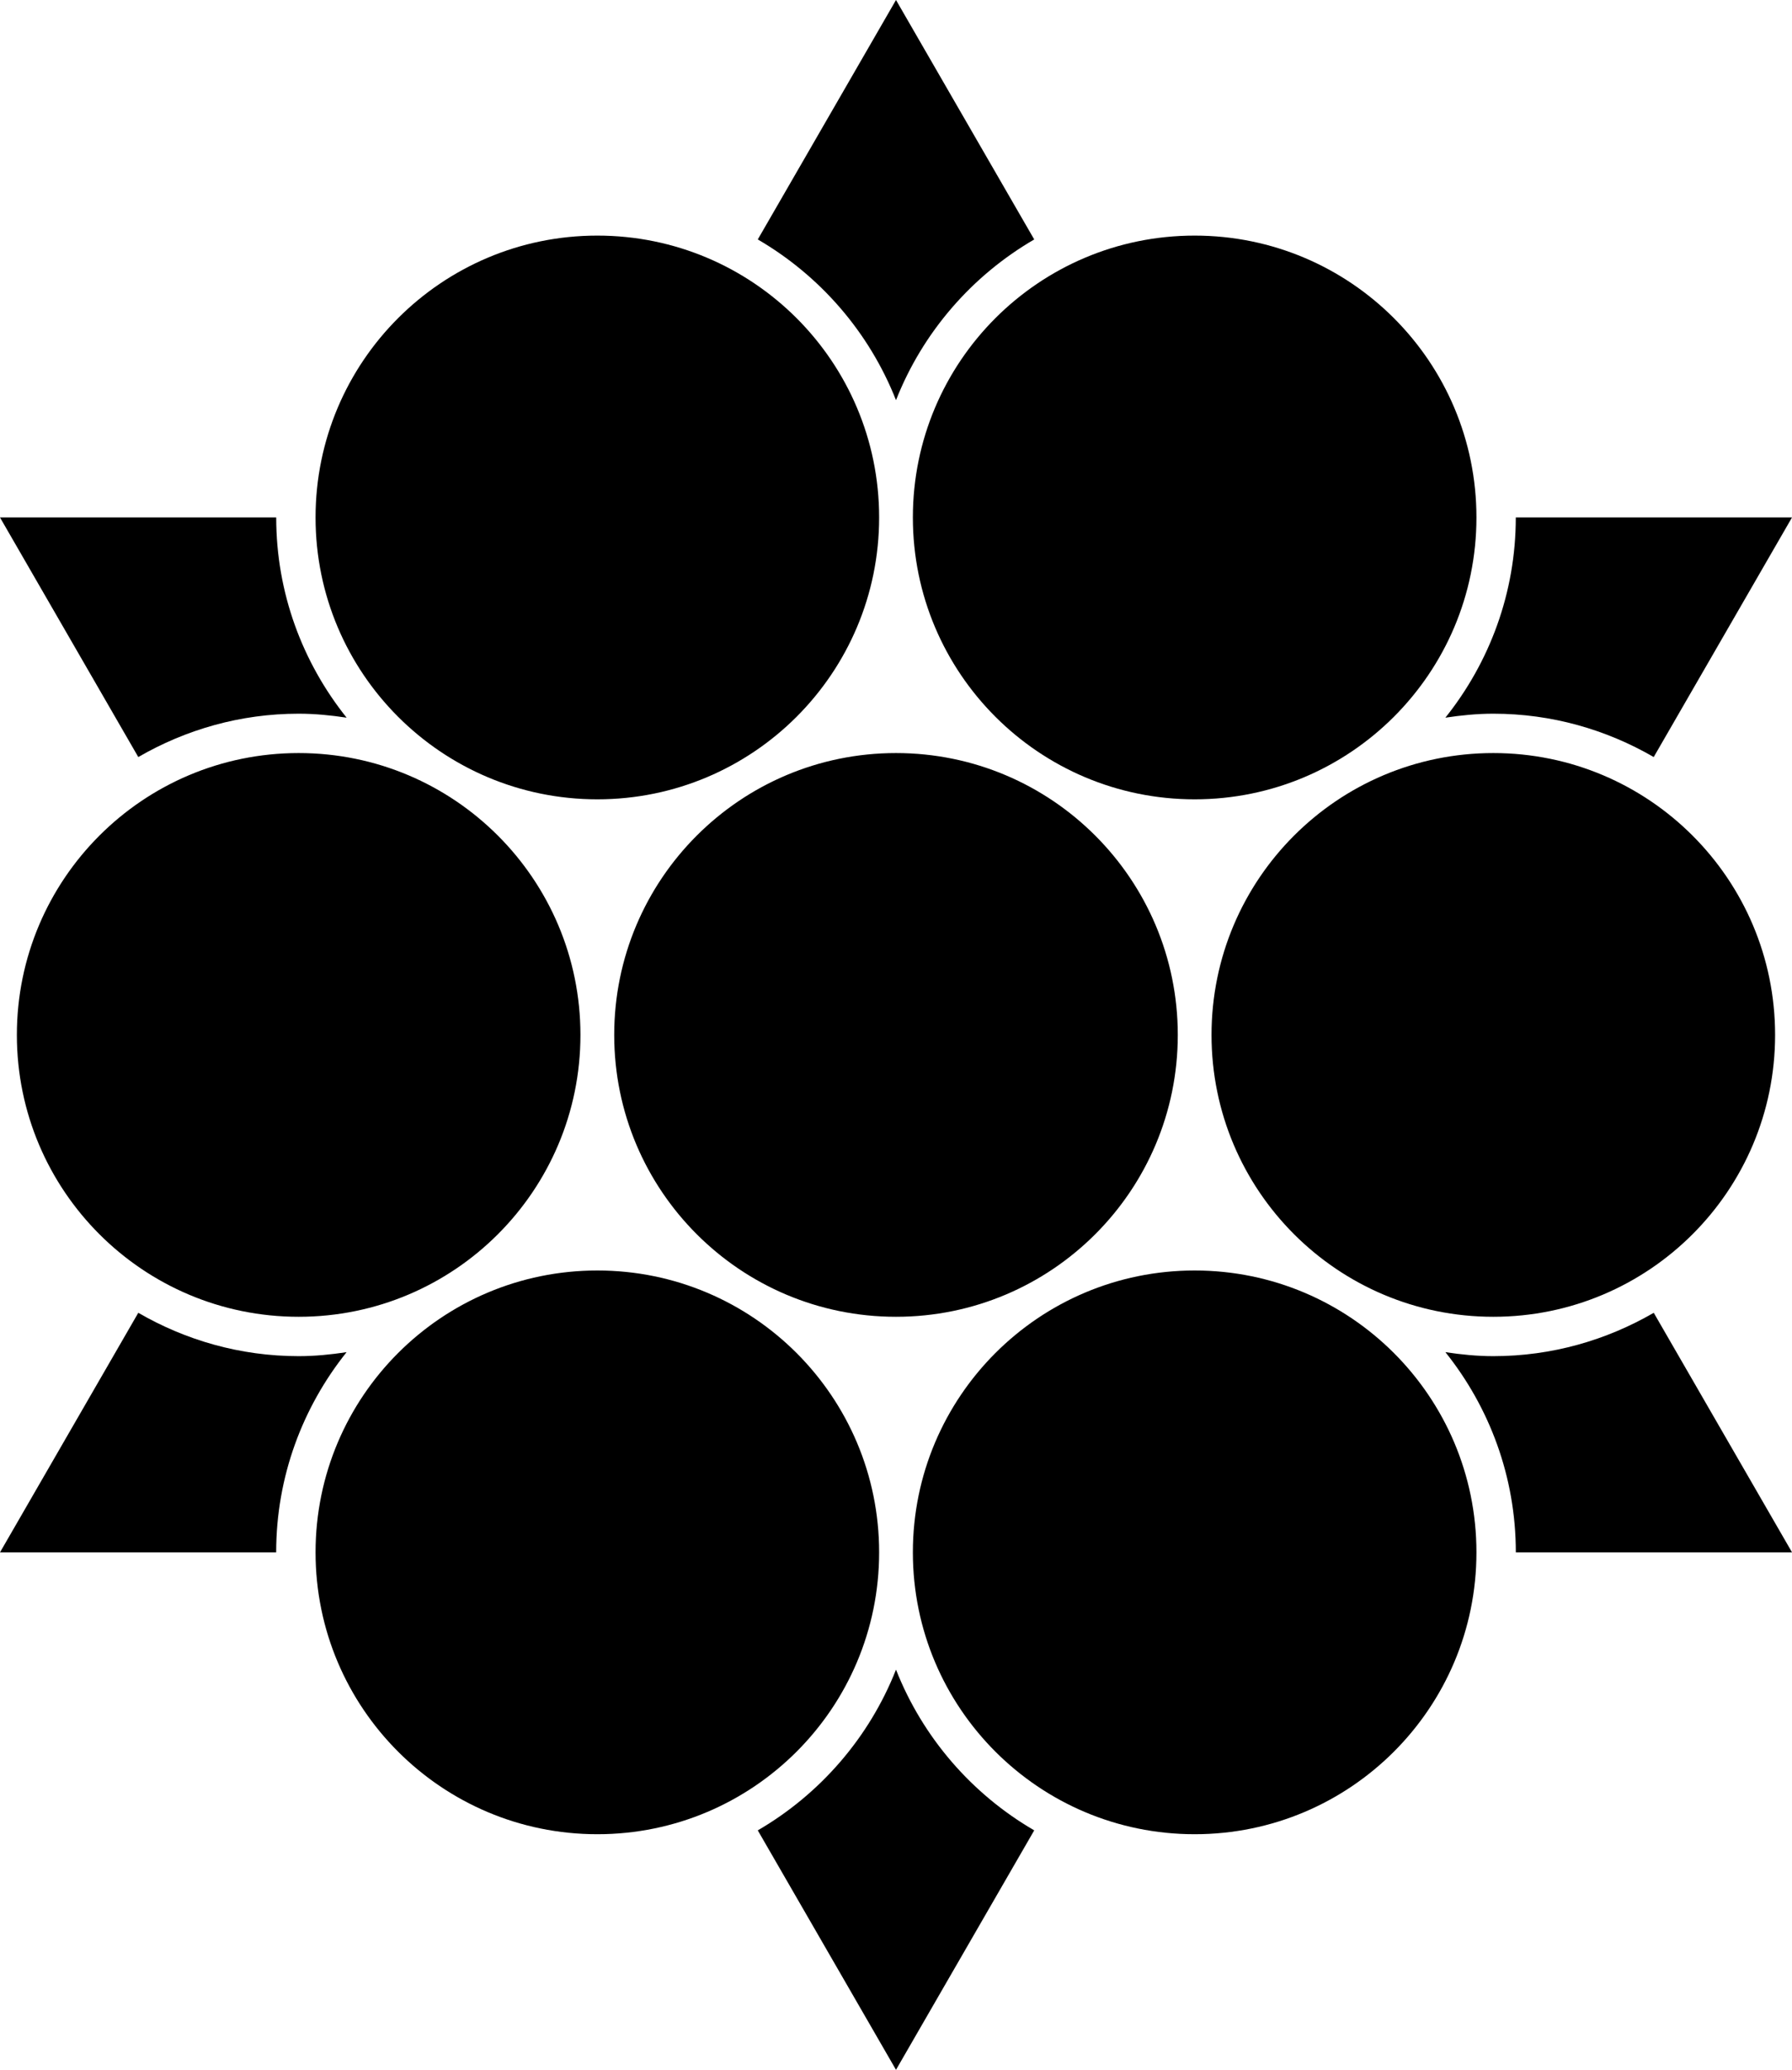 <svg data-name="Layer 1" xmlns="http://www.w3.org/2000/svg" viewBox="0 0 530 611.99"><path d="M181.66 306c0 46.03 37.31 83.34 83.34 83.34s83.34-37.31 83.34-83.34-37.31-83.34-83.34-83.34-83.34 37.31-83.34 83.34ZM353.33 375.65c-46.03 0-83.34 37.31-83.34 83.34s37.31 83.34 83.34 83.34 83.34-37.31 83.34-83.34-37.31-83.34-83.34-83.34ZM260.01 458.99c0-46.03-37.31-83.34-83.34-83.34s-83.34 37.31-83.34 83.34 37.31 83.34 83.34 83.34 83.34-37.31 83.34-83.34ZM4.99 306c0 46.03 37.31 83.34 83.34 83.34s83.34-37.31 83.34-83.34-37.31-83.34-83.34-83.34S4.99 259.97 4.99 306ZM358.32 306c0 46.03 37.31 83.34 83.34 83.34S525 352.03 525 306s-37.31-83.34-83.34-83.34-83.34 37.31-83.34 83.34ZM176.67 236.34c46.03 0 83.34-37.31 83.34-83.34s-37.31-83.34-83.34-83.34S93.33 106.97 93.33 153s37.31 83.34 83.34 83.34Z"></path><path d="M265 118.32c7.9-20.06 22.44-36.8 40.88-47.52L265 0l-40.88 70.8c18.44 10.72 32.97 27.46 40.88 47.52ZM441.67 211.02c17.28 0 33.46 4.72 47.43 12.82L530 153h-81.69c0 22.38-7.83 42.94-20.83 59.2 4.64-.7 9.35-1.18 14.18-1.18ZM88.34 211.02c4.83 0 9.54.48 14.18 1.18-13-16.25-20.83-36.81-20.83-59.2H0l40.9 70.84c13.98-8.1 30.15-12.82 47.44-12.82ZM88.34 400.98c-17.29 0-33.46-4.72-47.44-12.82L0 458.99h81.68c0-22.38 7.83-42.94 20.83-59.19-4.64.7-9.35 1.18-14.17 1.18ZM441.67 400.98c-4.83 0-9.54-.48-14.18-1.18 13 16.25 20.83 36.81 20.83 59.19h81.69l-40.9-70.83c-13.98 8.1-30.15 12.82-47.44 12.82ZM265 493.67c-7.91 20.06-22.44 36.8-40.88 47.52l40.88 70.8 40.88-70.8c-18.44-10.72-32.97-27.45-40.88-47.52Z"></path><path d="M269.99 153c0 46.03 37.31 83.34 83.34 83.34s83.34-37.31 83.34-83.34-37.31-83.34-83.34-83.34-83.34 37.31-83.34 83.34Z"></path></svg>